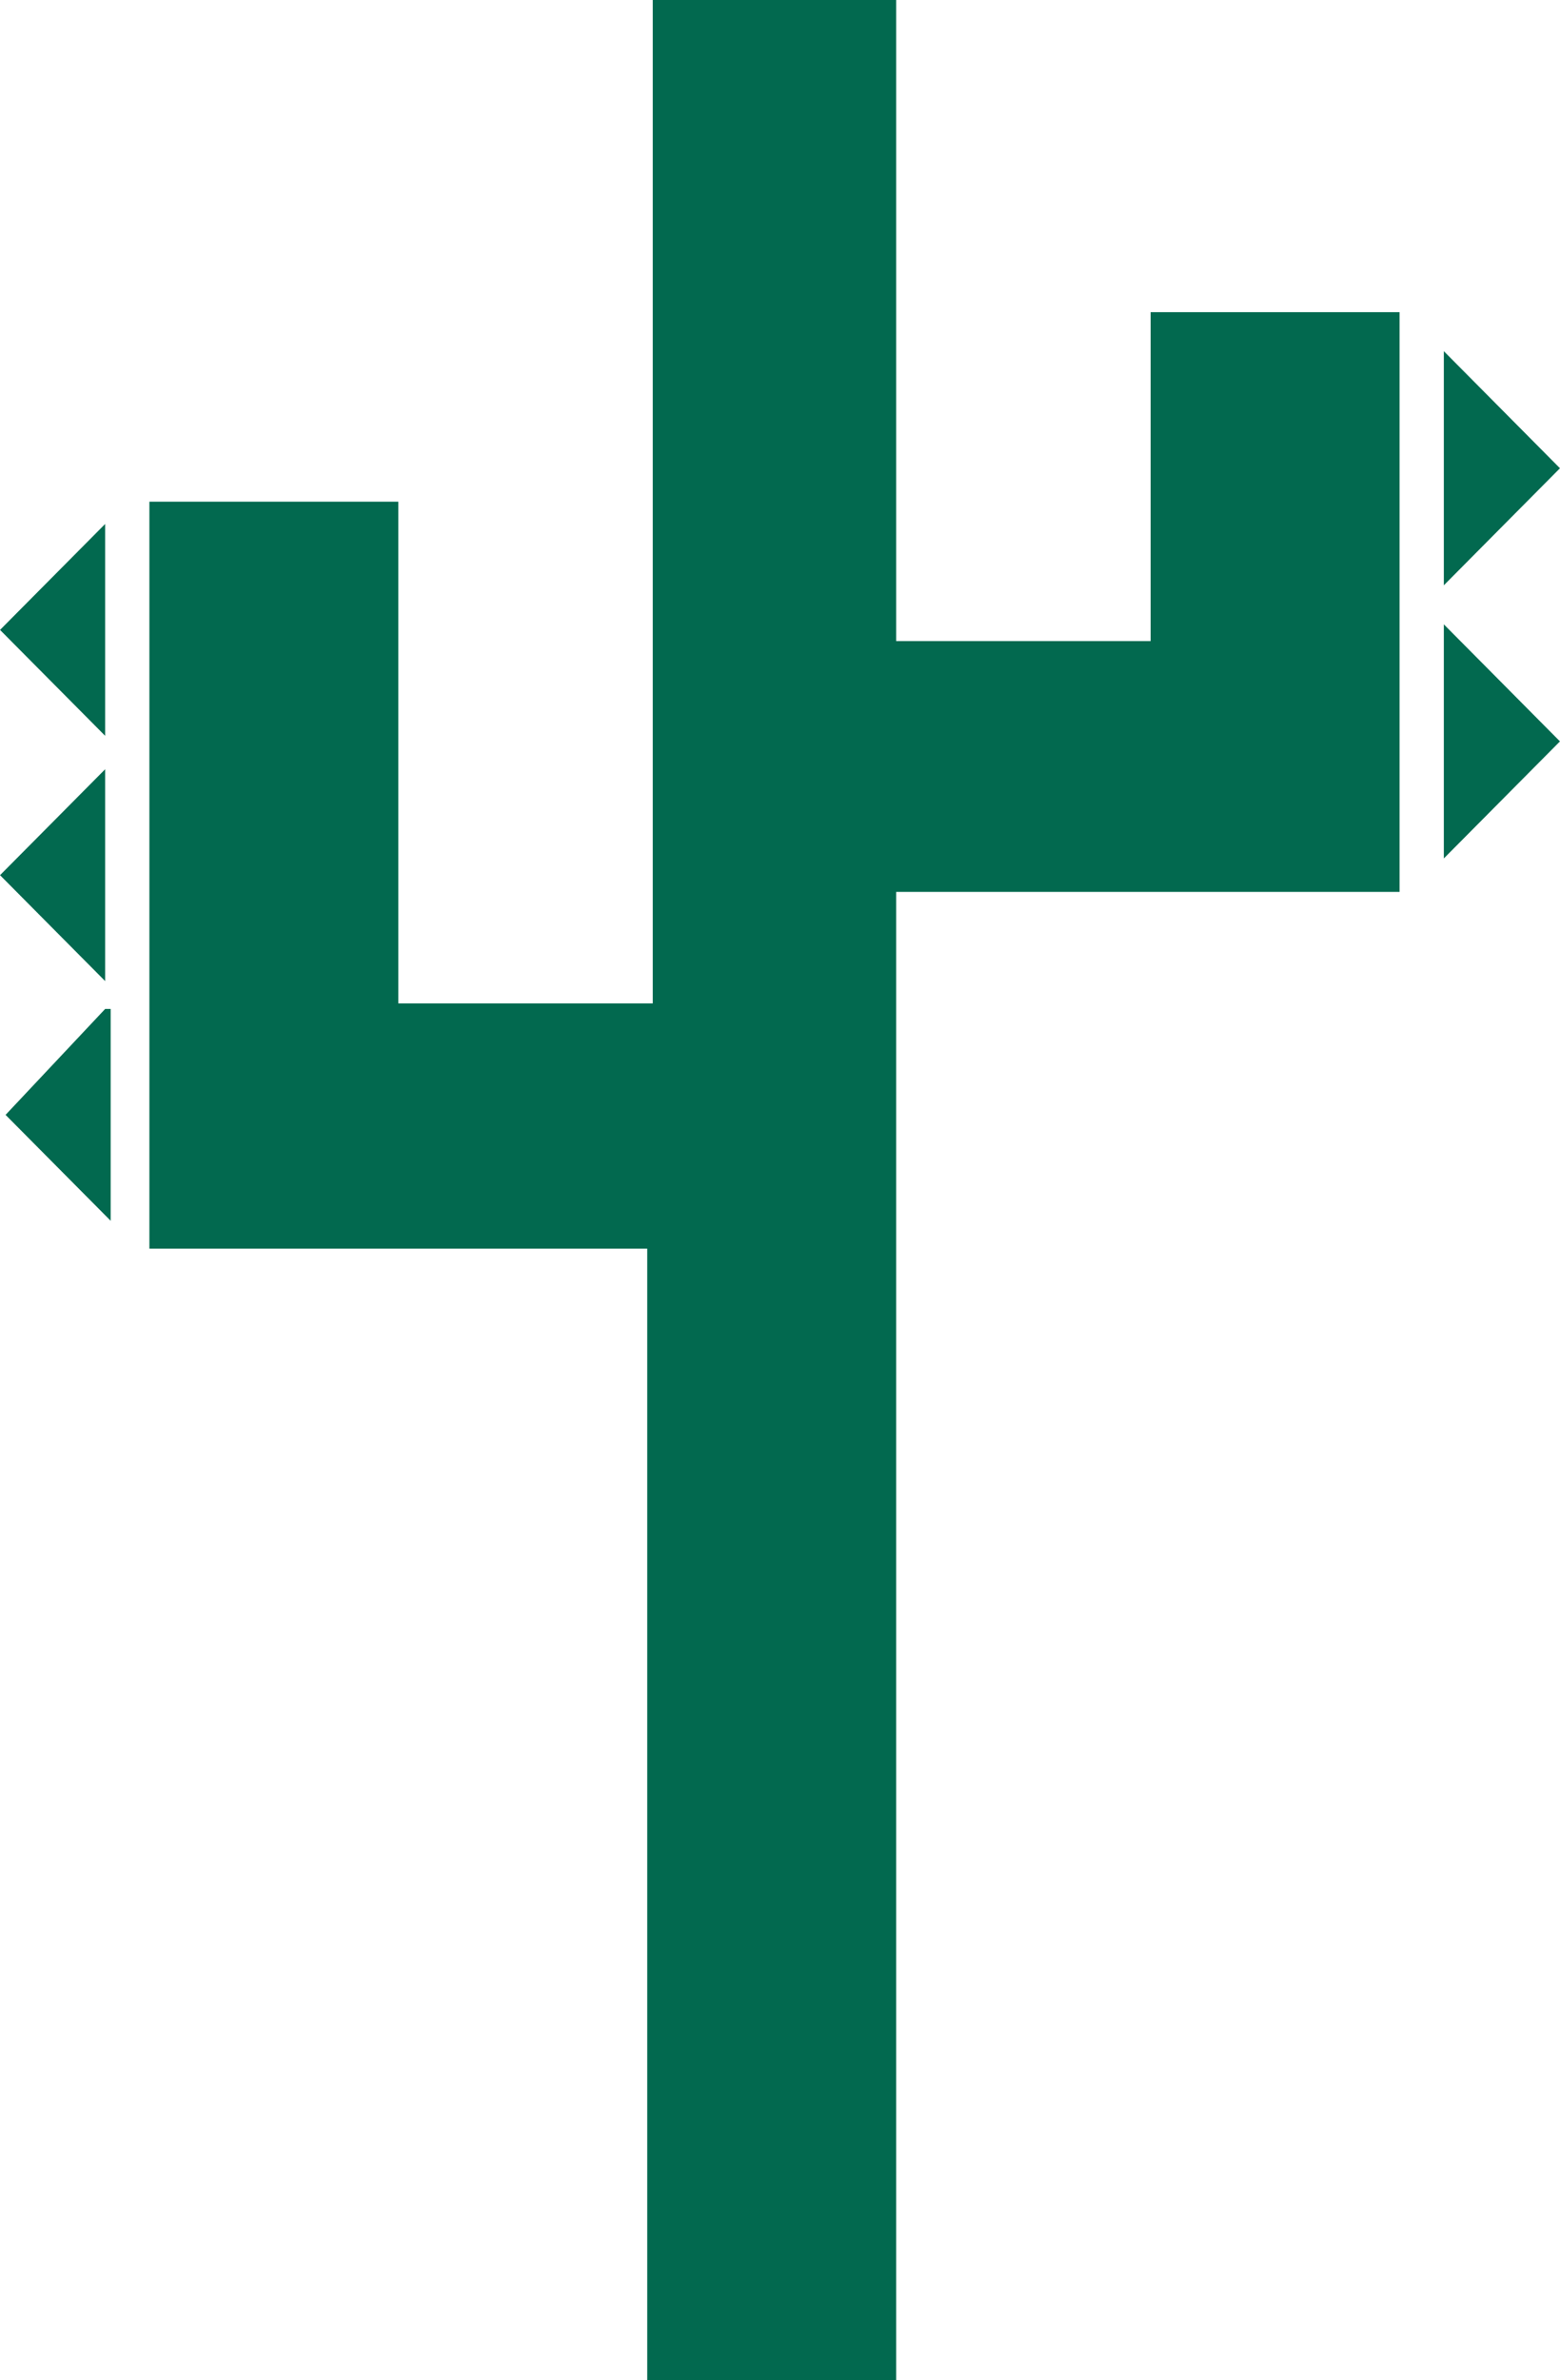 <?xml version="1.0" encoding="UTF-8"?>
<!DOCTYPE svg PUBLIC "-//W3C//DTD SVG 1.1//EN" "http://www.w3.org/Graphics/SVG/1.1/DTD/svg11.dtd">
<!-- Creator: CorelDRAW 2019 (64-Bit) -->
<svg xmlns="http://www.w3.org/2000/svg" xml:space="preserve" width="7.534mm" height="11.489mm" version="1.1" style="shape-rendering:geometricPrecision; text-rendering:geometricPrecision; image-rendering:optimizeQuality; fill-rule:evenodd; clip-rule:evenodd"
viewBox="0 0 9052.1 13804.69"
 xmlns:xlink="http://www.w3.org/1999/xlink">
 <defs>
  <style type="text/css">
   <![CDATA[
    .fil0 {fill:#02694F}
   ]]>
  </style>
 </defs>
 <g id="Layer_x0020_1">
  <path class="fil0" d="M3755.68 13804.69l0 -6562.85 -2889 0 0 -4332.18 1444.5 0 0 2909.67 1476.58 0 0 -5819.33 1412.42 0 0 3717.95 1476.58 0 0 -1907.46 1444.5 0 0 3362.29 -2921.08 0 0 8631.91 -1444.5 0zm-3145.77 -10765.74l-609.91 614.35 609.91 614.23 0 -1228.58zm0 1422.51l-609.91 614.35 609.91 614.23 0 -1228.58zm0 1390.19l-577.82 614.35 609.91 614.23 0 -1228.58 -32.08 0zm7768.24 -872.92l673.95 -678.87 -673.95 -678.87 0 1357.75zm0 -1584.12l673.95 -678.87 -673.95 -678.99 0 1357.87z"/>
 </g>
</svg>
